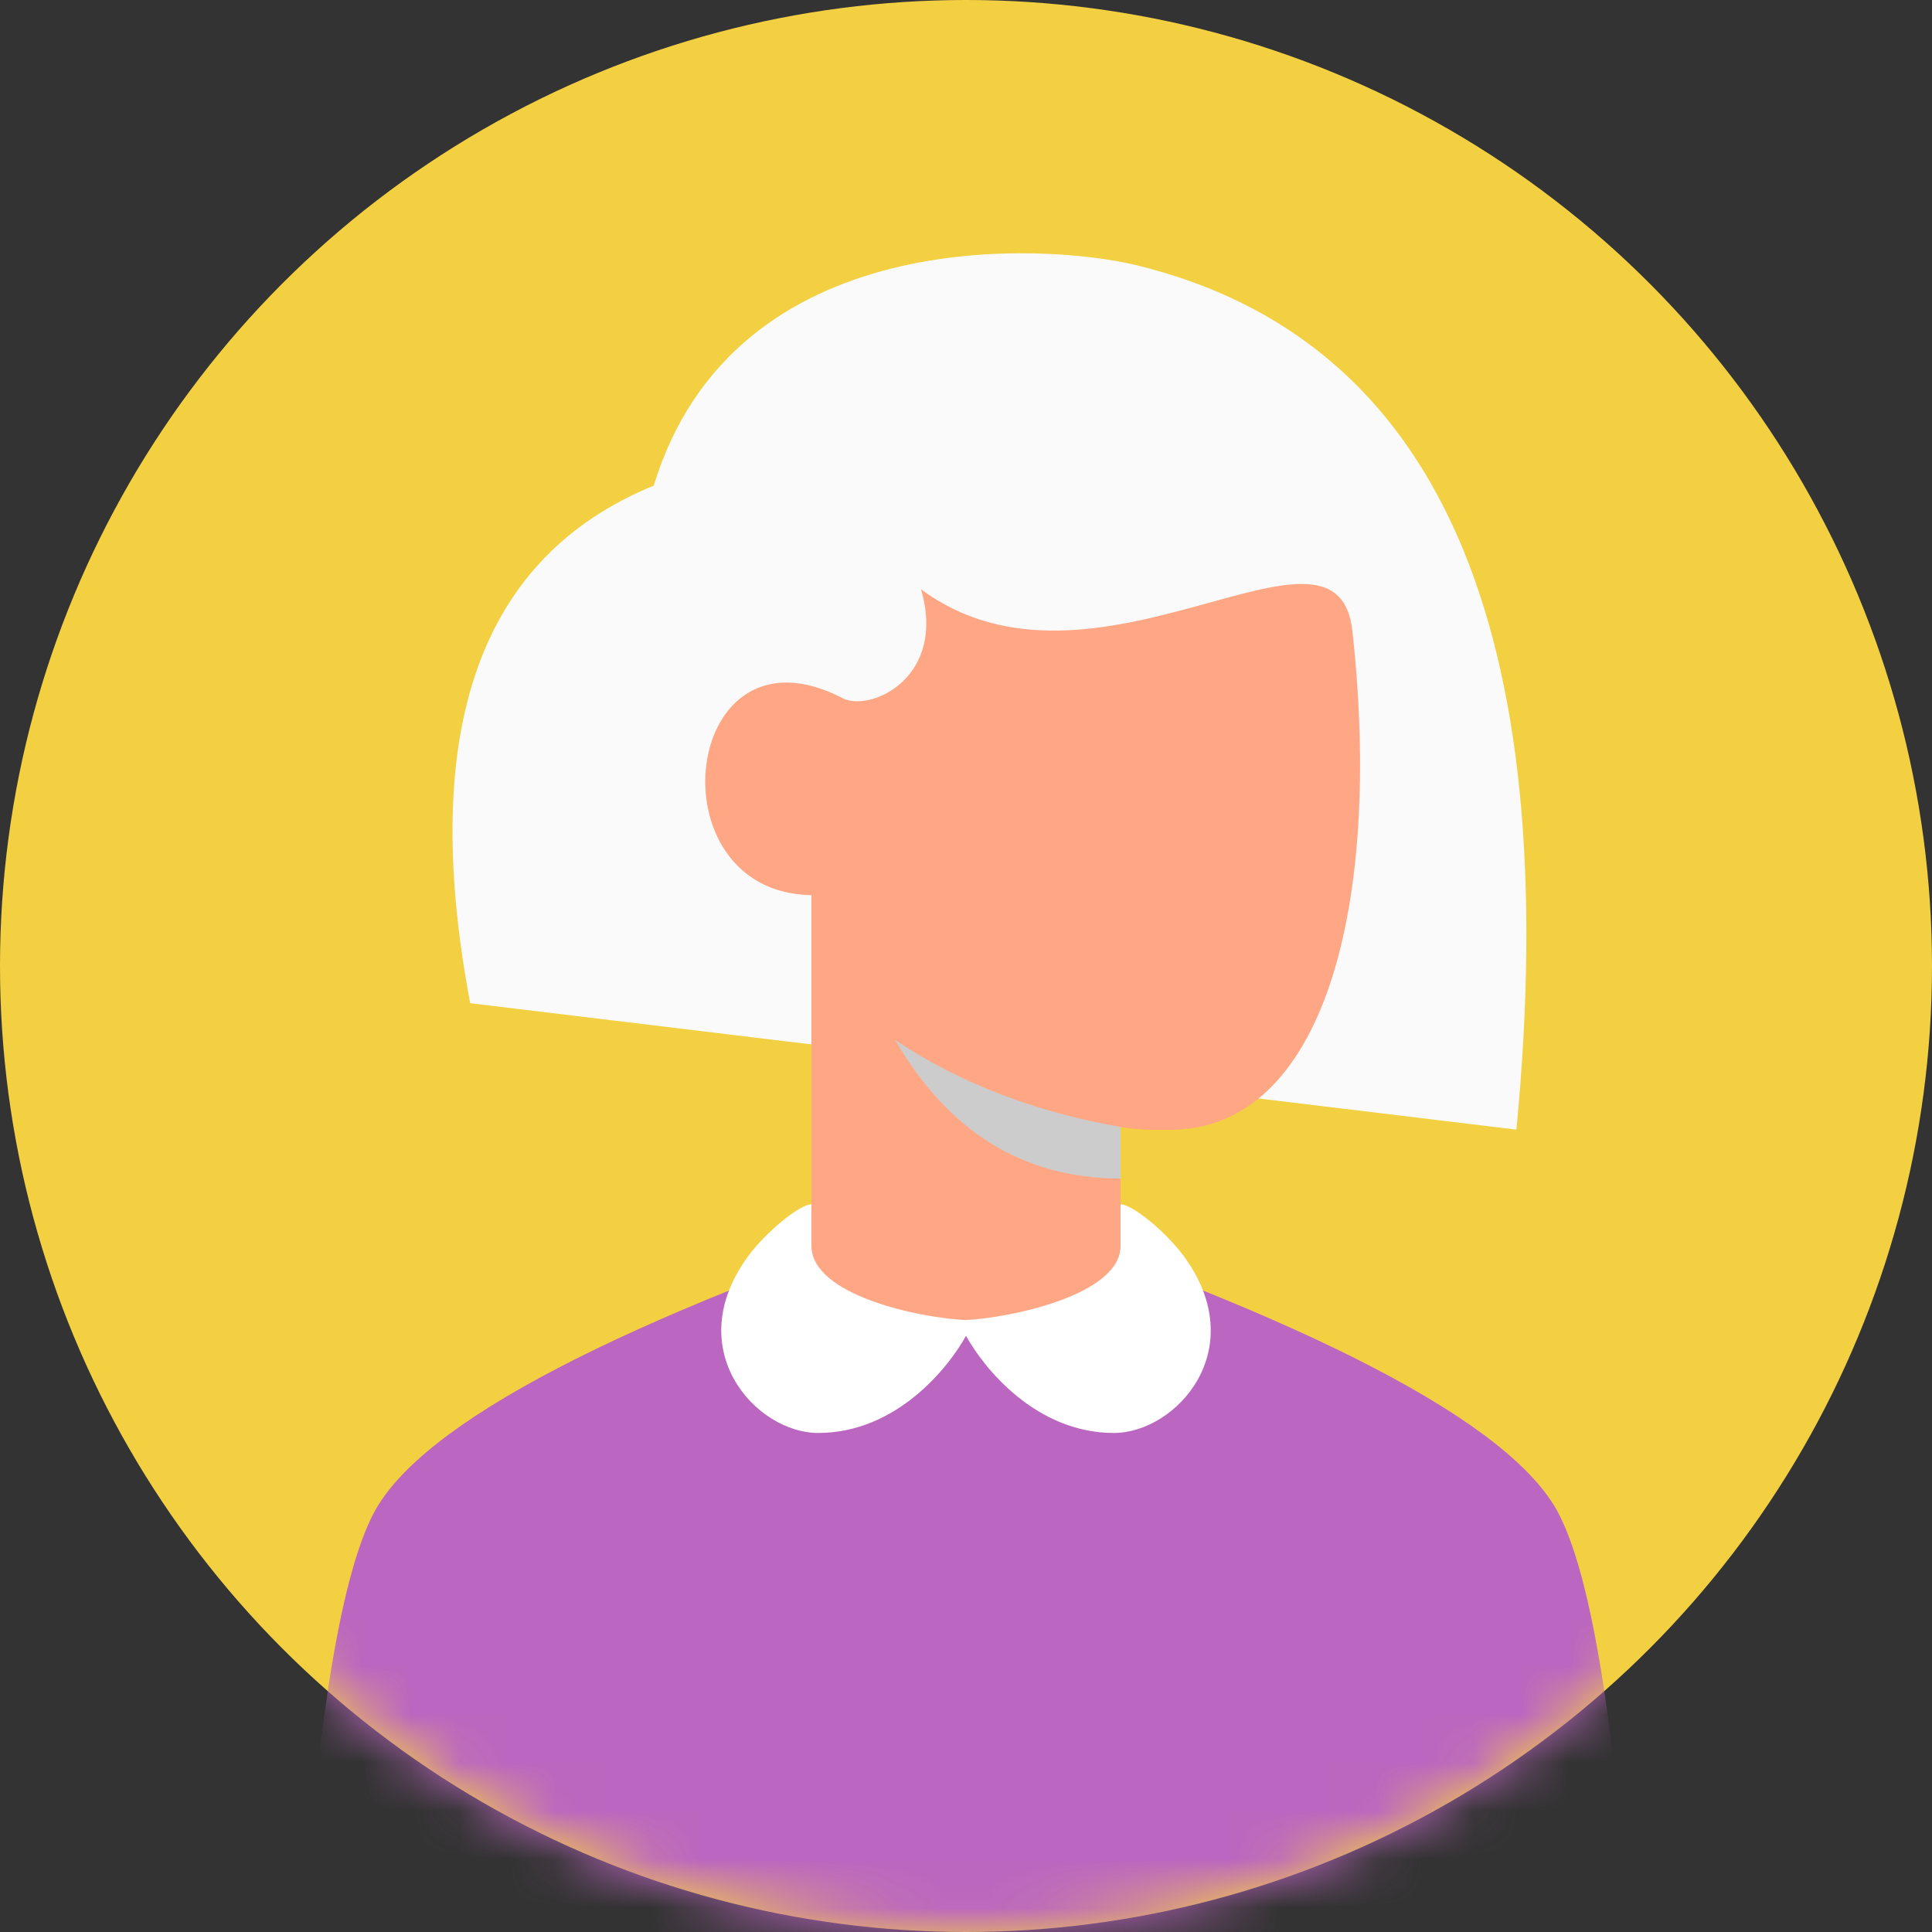 <svg height="40" viewBox="0 0 40 40" width="40" xmlns="http://www.w3.org/2000/svg" xmlns:xlink="http://www.w3.org/1999/xlink"><rect x="0" y="0" width="40" height="40" fill="#333333" stroke="none"/><defs><circle id="a" cx="20" cy="20" r="20"/><mask id="b" fill="#fff"><use fill="#fff" fill-rule="evenodd" xlink:href="#a"/></mask></defs><g fill="none" fill-rule="evenodd" transform="matrix(-1 0 0 1 40 0)"><use fill="#f3d041" transform="matrix(-1 0 0 1 40 0)" xlink:href="#a"/><path d="m32.267 31.333c.652 1.244 1.141 4.133 1.467 8.667h-27.467c.326-4.533.815-7.422 1.467-8.667.978-1.867 5.067-4 12.267-6.4 7.2 2.4 11.289 4.533 12.267 6.4z" fill="#bb66c0" mask="url(#b)" transform="matrix(-1 0 0 1 40 0)"/><path d="m30.426 23.388-21.661-2.618c-1.068-5.669.199-9.241 3.8-10.716 1.665-5.455 8.144-5.011 9.981-4.566 6.25 1.513 8.877 7.48 7.88 17.9z" fill="#fafafa" mask="url(#b)" transform="matrix(-1 0 0 1 39.03 0)"/><path d="m14.04 26.533v-8c-3.336-.05-2.685-5.831.667-4.067.6.267 2.133-.467 1.6-2.267 3.6 2.667 8.617-2.013 8.933.867.623 5.668-.583 10.327-3.781 10.327-.314 0-.62.011-1.019-.061v3.2c-1.044.622-2.088.933-3.132.933s-2.133-.311-3.268-.933z" fill="#ffa784" mask="url(#b)" transform="matrix(-1 0 0 1 37.24 0)"/><path d="m21.467 23.333v1.067c-2 0-3.556-.956-4.667-2.867 1.333.889 2.889 1.489 4.667 1.8z" fill="#ccc" mask="url(#b)" transform="matrix(-1 0 0 1 38.267 0)"/><path d="m19.996 27.33c.912-.044 3.204-.516 3.204-1.535v-.861c.245 0 .945.578 1.305 1.067 1.424 1.933-.155 3.667-1.443 3.667-1.625 0-2.701-1.358-3.062-2.011-.36.653-1.437 2.011-3.062 2.011-1.288 0-2.867-1.733-1.443-3.667.36-.489 1.06-1.067 1.305-1.067v.861c0 1.02 2.232 1.492 3.196 1.535z" fill="#fff" fill-rule="nonzero" mask="url(#b)" transform="matrix(-1 0 0 1 40 0)"/></g></svg>
